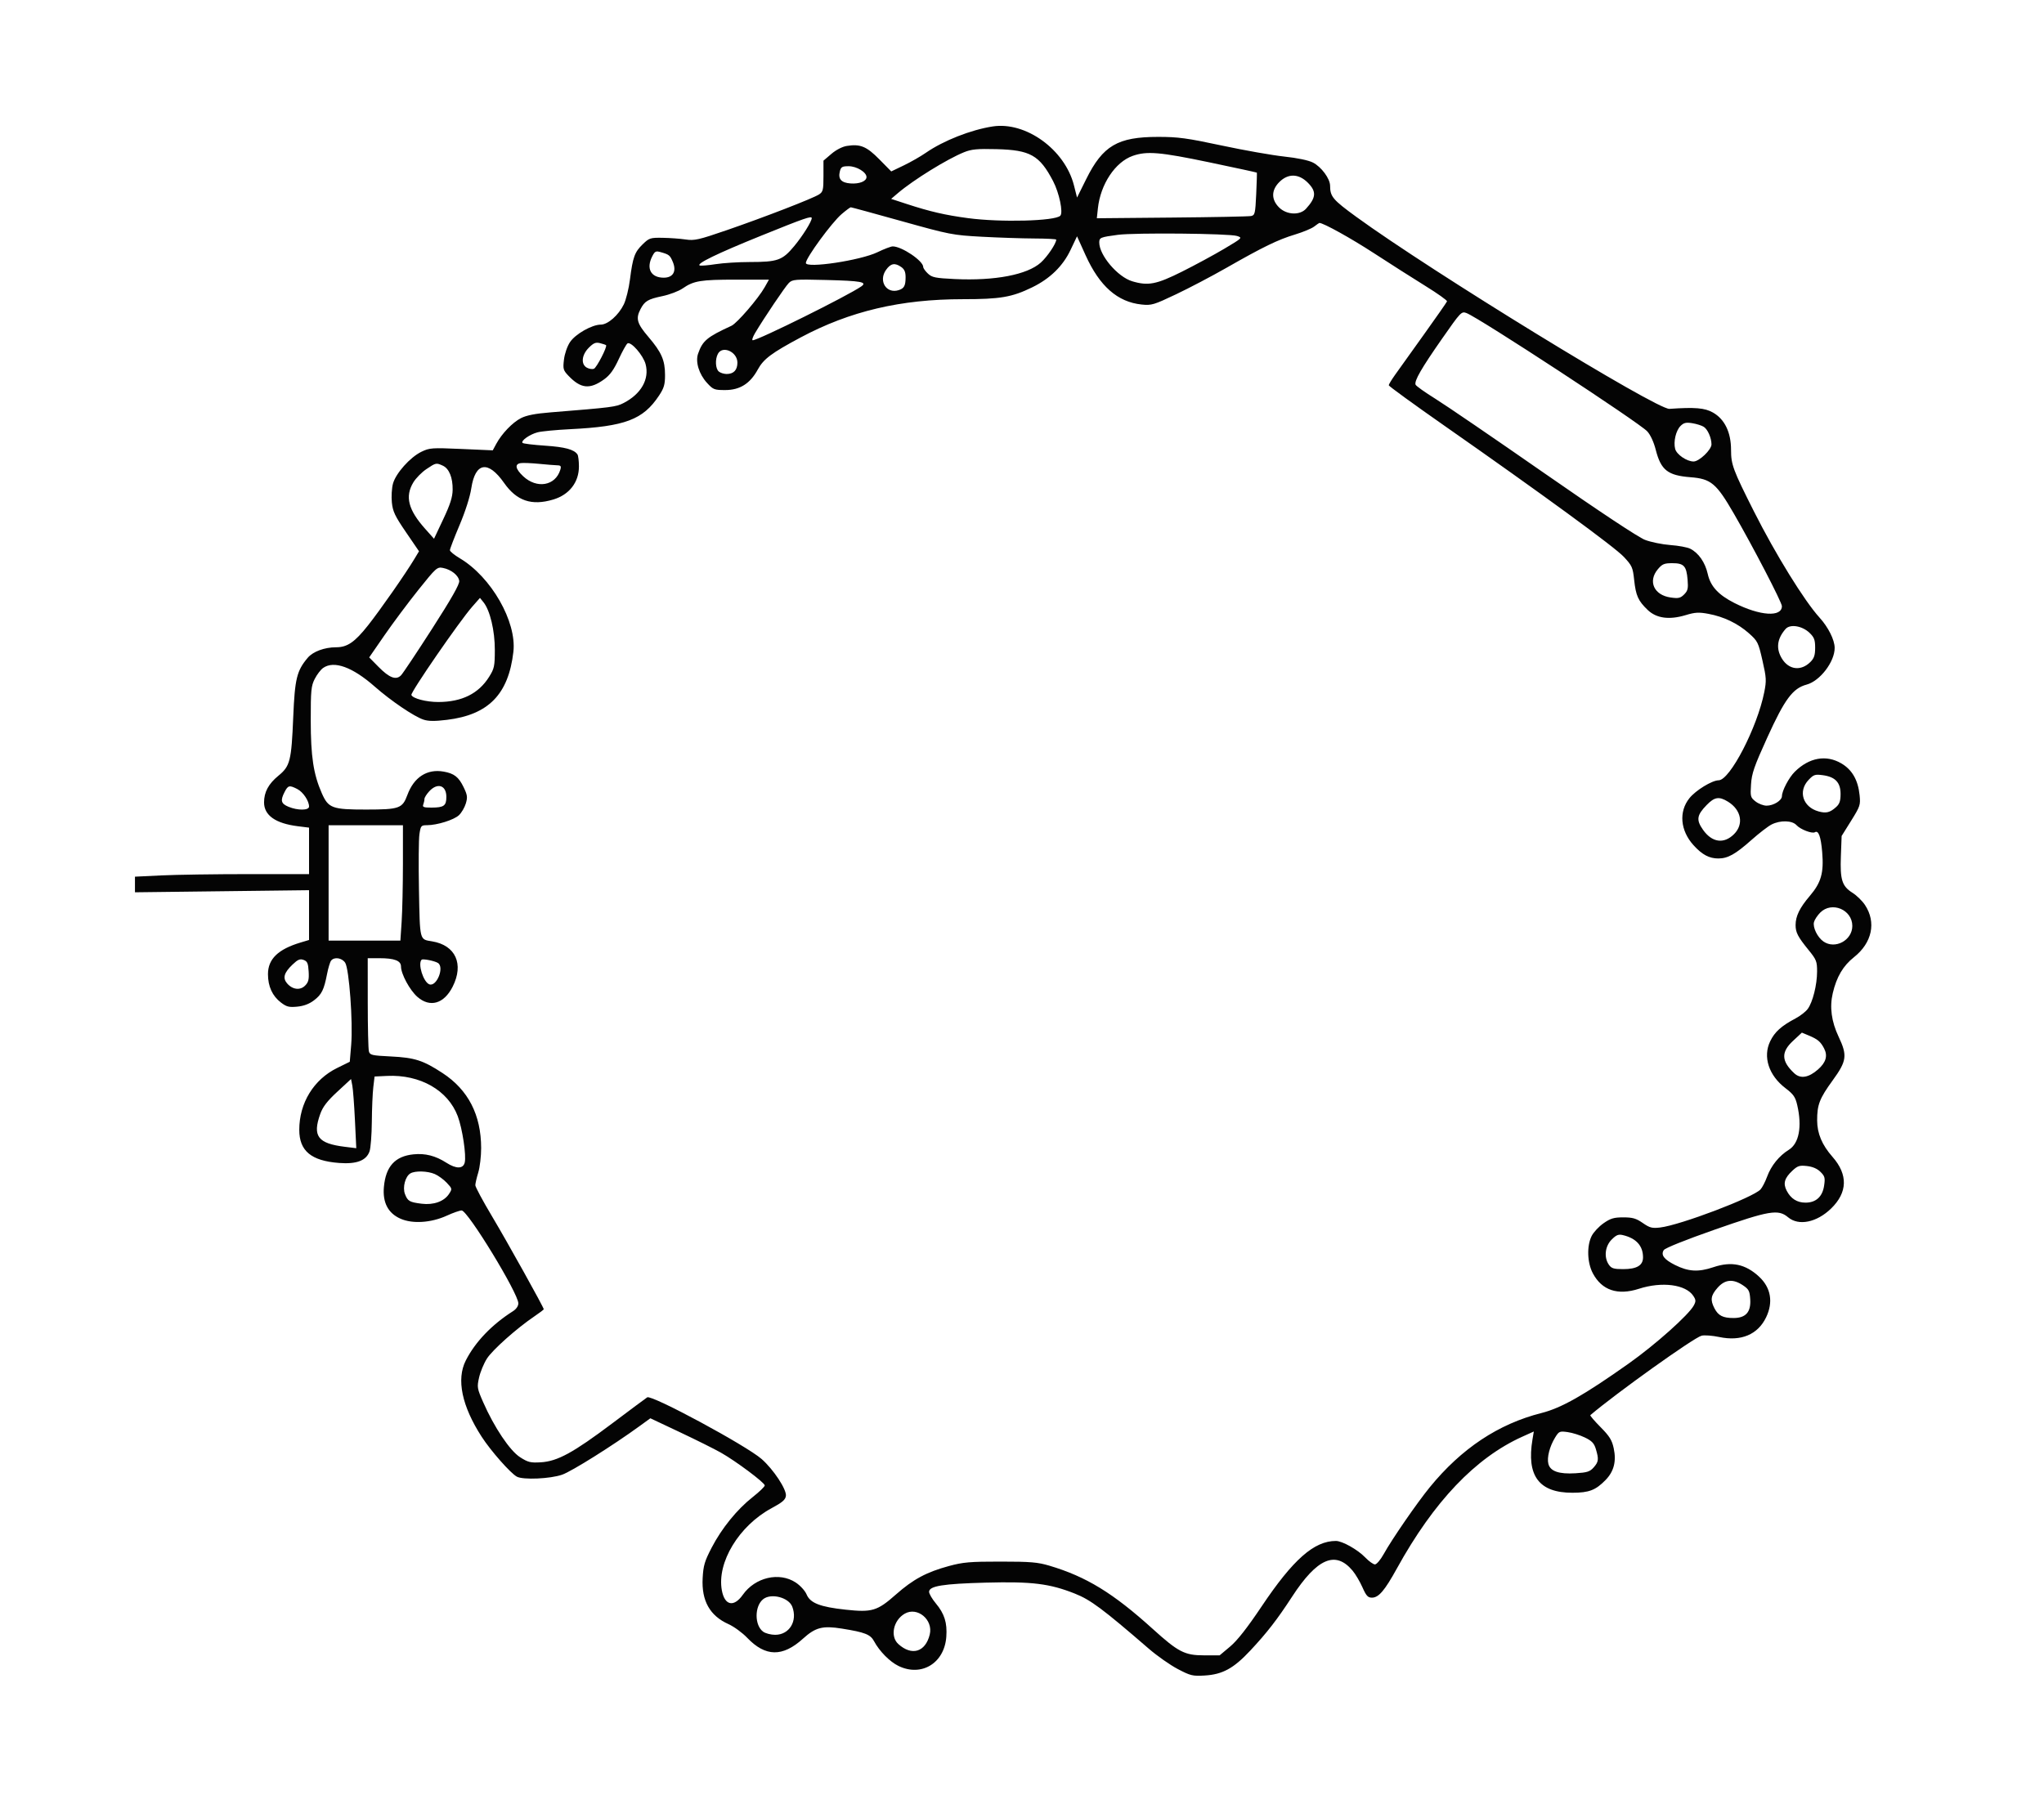 <svg xmlns="http://www.w3.org/2000/svg" width="1045" height="927" viewBox="0 0 1045 927" version="1.1"><path d="M 507.500 64.664 C 496.302 66.402, 482.294 71.928, 473.325 78.145 C 470.671 79.985, 465.609 82.879, 462.076 84.576 L 455.652 87.662 449.576 81.492 C 443.036 74.852, 439.821 73.525, 432.935 74.626 C 430.628 74.995, 427.451 76.634, 425.038 78.700 L 421 82.156 421 90.055 C 421 97.145, 420.769 98.104, 418.750 99.422 C 415.638 101.454, 390.727 111.101, 371.526 117.712 C 357.157 122.659, 355.048 123.136, 350.526 122.464 C 347.762 122.053, 342.487 121.668, 338.804 121.608 C 332.468 121.506, 331.918 121.684, 328.573 124.928 C 324.452 128.924, 323.526 131.488, 322.066 142.944 C 321.475 147.588, 320.062 153.306, 318.927 155.650 C 316.261 161.159, 310.757 166, 307.162 166 C 302.640 166, 294.135 170.839, 291.404 174.965 C 289.996 177.094, 288.680 180.909, 288.327 183.887 C 287.761 188.667, 287.945 189.336, 290.605 192.134 C 296.939 198.796, 301.582 199.259, 308.901 193.957 C 311.852 191.819, 313.823 189.087, 316.330 183.662 C 318.206 179.601, 320.224 175.980, 320.814 175.615 C 322.598 174.512, 328.829 181.652, 330.055 186.203 C 332.120 193.873, 327.772 201.525, 318.725 206.140 C 314.889 208.097, 313.012 208.336, 281.438 210.877 C 273.661 211.503, 269.186 212.375, 266.369 213.812 C 262.023 216.029, 256.551 221.723, 253.713 226.981 L 251.925 230.292 235.899 229.588 C 220.786 228.924, 219.621 229.005, 215.458 231.020 C 209.667 233.824, 202.335 242.046, 200.903 247.343 C 200.285 249.629, 200.031 253.954, 200.339 256.952 C 200.813 261.581, 201.903 263.877, 207.558 272.157 L 214.219 281.910 211.939 285.705 C 207.284 293.454, 194.513 311.762, 188.135 319.831 C 181.368 328.391, 177.557 331, 171.821 331 C 165.913 331, 160.024 333.183, 157.328 336.372 C 151.735 342.989, 150.734 347.070, 149.923 366.573 C 148.984 389.181, 148.329 391.777, 142.320 396.701 C 137.270 400.839, 135 405.066, 135 410.333 C 135 416.952, 140.866 421.090, 152.268 422.514 L 158 423.230 158 435.115 L 158 447 127.158 447 C 110.195 447, 90.170 447.295, 82.658 447.655 L 69 448.310 69 452.305 L 69 456.300 113.500 455.761 L 158 455.222 158 467.953 L 158 480.683 153.750 481.953 C 142.167 485.414, 137 490.418, 137 498.176 C 137 504.406, 139.258 509.333, 143.651 512.683 C 146.510 514.863, 147.769 515.181, 151.968 514.777 C 155.297 514.457, 158.094 513.403, 160.520 511.553 C 164.483 508.530, 165.624 506.224, 167.226 498 C 167.816 494.975, 168.736 491.938, 169.271 491.250 C 170.862 489.208, 174.820 489.795, 176.473 492.319 C 178.507 495.423, 180.507 522.748, 179.546 534.290 L 178.824 542.961 172.337 546.155 C 160.354 552.054, 152.995 564.089, 153.004 577.771 C 153.011 588.578, 159.097 593.632, 173.406 594.714 C 182.326 595.389, 187.285 593.490, 188.930 588.770 C 189.519 587.082, 190.045 580.256, 190.099 573.601 C 190.153 566.945, 190.491 559.025, 190.849 556 L 191.500 550.500 197.896 550.198 C 214.799 549.402, 229.066 557.543, 234.033 570.818 C 236.422 577.202, 238.480 590.951, 237.583 594.527 C 236.768 597.774, 233.207 597.803, 228.229 594.605 C 222.651 591.021, 217.392 589.680, 211.363 590.302 C 201.946 591.274, 197.219 596.493, 196.269 606.965 C 195.547 614.933, 198.398 620.404, 204.734 623.206 C 210.932 625.948, 220.430 625.323, 228.465 621.645 C 231.642 620.190, 235.043 619, 236.022 619 C 239.137 619, 265 661.394, 265 666.500 C 265 667.886, 263.929 669.450, 262.250 670.517 C 251.416 677.401, 242.961 686.235, 238.142 695.710 C 233.246 705.335, 236.101 719.033, 246.282 734.768 C 250.950 741.980, 261.041 753.416, 264.257 755.137 C 267.468 756.856, 281.363 756.241, 287.420 754.113 C 292.345 752.381, 313.235 739.269, 327 729.268 L 332.500 725.272 347.575 732.386 C 355.866 736.299, 365.316 741.011, 368.575 742.857 C 376.292 747.230, 390.953 758.188, 390.980 759.602 C 390.991 760.209, 388.258 762.859, 384.907 765.492 C 376.860 771.814, 369.027 781.454, 363.848 791.409 C 360.242 798.340, 359.582 800.569, 359.234 806.998 C 358.605 818.616, 362.905 826.272, 372.465 830.557 C 375.234 831.798, 379.525 834.932, 382 837.521 C 391.328 847.280, 400.093 847.424, 410.510 837.991 C 416.928 832.179, 420.535 831.246, 430.448 832.830 C 442.158 834.702, 444.997 835.812, 446.837 839.236 C 449.629 844.431, 454.904 849.775, 459.379 851.942 C 471.133 857.631, 482.831 850.481, 483.805 837.012 C 484.323 829.855, 482.867 825.226, 478.423 819.908 C 476.541 817.655, 475 815.008, 475 814.027 C 475 811.048, 482.072 809.900, 504 809.319 C 527.599 808.693, 536.562 809.796, 549.500 814.919 C 557.560 818.110, 563.712 822.695, 587.361 843.136 C 591.584 846.786, 598.225 851.447, 602.120 853.493 C 608.634 856.917, 609.732 857.183, 615.850 856.822 C 625.037 856.281, 630.691 853.191, 639.236 844.040 C 647.793 834.878, 652.955 828.219, 660.586 816.500 C 673.378 796.854, 682.764 792.801, 691.479 803.157 C 692.973 804.933, 695.252 808.775, 696.543 811.693 C 698.480 816.073, 699.329 817, 701.405 817 C 704.841 817, 707.906 813.415, 714.161 802.076 C 733.047 767.841, 754.323 745.491, 778.335 734.664 L 784.170 732.033 783.503 735.980 C 780.337 754.723, 786.805 763.385, 803.946 763.356 C 812.396 763.341, 815.761 762.047, 820.828 756.865 C 825.105 752.490, 826.446 747.312, 825.025 740.658 C 824.123 736.433, 822.901 734.464, 818.269 729.776 C 815.159 726.628, 812.814 723.883, 813.057 723.675 C 826.310 712.395, 865.857 684.134, 869.910 683.047 C 871.335 682.665, 875.425 682.969, 879 683.723 C 890.101 686.062, 898.653 682.480, 902.898 673.711 C 906.666 665.927, 905.396 658.487, 899.339 652.864 C 892.357 646.382, 885.210 644.896, 875.986 648.008 C 868.297 650.603, 863.189 650.309, 856.353 646.878 C 850.754 644.068, 849.019 641.778, 850.596 639.278 C 851.255 638.234, 861.492 634.120, 876.591 628.830 C 904.639 619.005, 909.130 618.249, 914.182 622.500 C 919.560 627.025, 928.806 625.138, 936.144 618.019 C 944.618 609.798, 944.863 600.670, 936.856 591.573 C 931.526 585.518, 929.048 579.643, 929.022 572.993 C 928.990 564.955, 930.239 561.727, 936.961 552.475 C 944.169 542.553, 944.547 539.774, 939.997 530.155 C 936.313 522.367, 935.327 515.005, 937.012 507.856 C 938.977 499.516, 942.298 493.883, 947.835 489.500 C 957.124 482.147, 959.342 471.649, 953.479 462.789 C 952.105 460.712, 949.255 457.924, 947.147 456.593 C 941.721 453.168, 940.700 449.959, 941.155 437.768 L 941.538 427.500 946.404 419.700 C 951.017 412.304, 951.241 411.624, 950.720 406.578 C 949.925 398.875, 946.886 393.604, 941.379 390.376 C 933.620 385.829, 924.928 387.390, 917.594 394.649 C 914.586 397.626, 911.060 404.326, 911.022 407.135 C 910.992 409.353, 906.720 412, 903.170 412 C 901.575 412, 899.037 411.030, 897.531 409.846 C 894.943 407.810, 894.815 407.327, 895.218 401.096 C 895.582 395.477, 896.820 391.916, 903.573 377.060 C 912.474 357.477, 916.564 351.980, 923.642 350.088 C 930.495 348.256, 938.034 338.367, 937.978 331.282 C 937.946 327.206, 934.701 320.724, 930.232 315.810 C 922.473 307.277, 907.743 283.423, 896.695 261.500 C 886.003 240.285, 885 237.589, 885 230.072 C 885 221.086, 881.743 214.356, 875.753 210.962 C 871.565 208.589, 866.560 208.166, 853.500 209.081 C 847.037 209.534, 731.612 138.737, 693.370 110.864 C 681.367 102.117, 680.044 100.543, 680.014 94.982 C 679.994 91.339, 675.522 85.306, 671.216 83.115 C 668.942 81.957, 663.232 80.767, 656.500 80.048 C 650.450 79.401, 636.152 76.876, 624.726 74.436 C 606.785 70.605, 602.335 70, 592.091 70 C 571.419 70, 563.831 74.459, 555.317 91.609 L 550.643 101.025 549.056 94.763 C 544.431 76.510, 524.443 62.033, 507.500 64.664 M 492.871 77.844 C 484.213 81.343, 467.011 91.981, 459.048 98.762 L 455.596 101.701 463.548 104.303 C 475.469 108.204, 483.221 109.995, 494.924 111.553 C 511.672 113.783, 539.339 113.061, 542.077 110.323 C 543.653 108.747, 541.551 98.652, 538.386 92.600 C 531.480 79.392, 526.731 76.708, 509.500 76.275 C 499.606 76.027, 496.688 76.302, 492.871 77.844 M 579.075 79.721 C 570.145 82.874, 562.611 94.247, 561.299 106.554 L 560.761 111.608 599.130 111.259 C 620.234 111.068, 638.453 110.712, 639.618 110.469 C 641.578 110.061, 641.774 109.222, 642.239 99.264 C 642.515 93.344, 642.662 88.401, 642.566 88.279 C 642.470 88.158, 631.567 85.795, 618.336 83.029 C 593.011 77.735, 586.300 77.169, 579.075 79.721 M 429.372 87.655 C 428.397 91.537, 430.094 93.455, 434.814 93.806 C 439.352 94.143, 443 92.687, 443 90.537 C 443 88.059, 437.965 85, 433.884 85 C 430.556 85, 429.948 85.357, 429.372 87.655 M 654.077 93.077 C 649.913 97.241, 649.857 102.010, 653.923 106.077 C 657.745 109.899, 664.531 110.230, 667.701 106.750 C 672.922 101.017, 673.130 97.930, 668.600 93.400 C 663.942 88.742, 658.532 88.622, 654.077 93.077 M 430.263 109.507 C 425.222 113.822, 412 131.896, 412 134.472 C 412 137.377, 439.953 133.179, 448.623 128.971 C 451.990 127.337, 455.492 126, 456.405 126 C 461.048 126, 472 133.389, 472 136.522 C 472 137.143, 473.078 138.665, 474.397 139.903 C 476.502 141.881, 478.171 142.220, 488.147 142.698 C 508.617 143.677, 525.239 140.489, 532.132 134.262 C 535.494 131.224, 540 124.511, 540 122.540 C 540 122.243, 534.938 121.979, 528.750 121.954 C 522.563 121.929, 510.525 121.529, 502 121.065 C 487.027 120.251, 485.634 119.980, 461.045 113.111 C 447.045 109.200, 435.314 106, 434.975 106 C 434.637 106, 432.516 107.578, 430.263 109.507 M 389.321 120.454 C 366.508 129.684, 355.545 135.015, 357.819 135.773 C 358.454 135.985, 362.104 135.672, 365.929 135.079 C 369.754 134.486, 377.522 133.997, 383.192 133.994 C 397.595 133.987, 399.979 133.139, 406.019 125.881 C 410.350 120.677, 415 113.252, 415 111.540 C 415 110.277, 411.300 111.561, 389.321 120.454 M 671.885 115.847 C 670.573 116.862, 666.144 118.703, 662.043 119.938 C 653.408 122.538, 645.772 126.249, 627 136.968 C 619.575 141.208, 608.004 147.290, 601.287 150.482 C 589.882 155.904, 588.717 156.251, 583.675 155.730 C 571.369 154.460, 562.171 146.372, 555.013 130.528 L 550.634 120.838 547.312 127.830 C 543.375 136.119, 536.813 142.507, 527.665 146.958 C 517.309 151.996, 511.428 153, 492.283 153 C 460.444 153, 434.521 159.114, 409.324 172.566 C 394.475 180.493, 390.357 183.574, 387.434 188.944 C 383.502 196.168, 378.277 199.467, 370.767 199.467 C 365.196 199.467, 364.602 199.233, 361.468 195.814 C 357.362 191.333, 355.440 185.044, 356.899 180.860 C 359.216 174.214, 361.443 172.353, 373.976 166.589 C 376.822 165.280, 387.718 152.625, 390.949 146.878 L 393.128 143 376.307 143 C 358.181 143, 354.656 143.580, 349.010 147.493 C 346.995 148.889, 342.318 150.666, 338.617 151.440 C 331.241 152.983, 329.581 153.976, 327.434 158.128 C 324.946 162.939, 325.665 165.447, 331.488 172.268 C 338.226 180.162, 340 184.231, 340 191.796 C 340 196.669, 339.481 198.441, 336.920 202.307 C 328.765 214.619, 319.619 218.076, 291.500 219.475 C 284.350 219.831, 276.855 220.550, 274.845 221.074 C 270.809 222.125, 266.118 225.445, 267.173 226.503 C 267.543 226.875, 272.718 227.506, 278.673 227.905 C 288.872 228.589, 293.535 229.855, 295.235 232.400 C 295.639 233.005, 295.975 235.750, 295.981 238.500 C 296 246.627, 291.037 253.021, 282.815 255.462 C 271.765 258.744, 264.172 256.166, 257.701 246.936 C 249.528 235.279, 242.967 236.363, 240.950 249.704 C 240.289 254.071, 237.919 261.498, 234.930 268.566 C 232.219 274.979, 230.009 280.737, 230.020 281.363 C 230.031 281.988, 232.315 283.850, 235.095 285.500 C 251.119 295.009, 264.238 317.922, 262.472 333.317 C 259.981 355.026, 249.759 365.512, 228.557 368.105 C 222.284 368.873, 219.063 368.846, 216.516 368.005 C 211.702 366.417, 199.855 358.386, 191.574 351.098 C 180.198 341.087, 170.763 337.676, 165.209 341.566 C 163.979 342.427, 162.047 344.947, 160.916 347.166 C 159.073 350.776, 158.859 352.999, 158.868 368.386 C 158.880 386.911, 160.255 395.950, 164.544 405.680 C 167.896 413.282, 169.863 414.003, 187.200 413.985 C 204.229 413.968, 205.722 413.437, 208.292 406.483 C 211.642 397.418, 218.347 393.094, 226.765 394.570 C 232.183 395.520, 234.488 397.310, 237.018 402.536 C 238.962 406.553, 239.114 407.676, 238.149 410.898 C 237.535 412.945, 235.957 415.631, 234.641 416.868 C 232.070 419.283, 223.504 421.969, 218.311 421.988 C 215.289 421.999, 215.086 422.241, 214.431 426.614 C 214.050 429.152, 213.945 442.016, 214.198 455.200 C 214.699 481.329, 214.442 480.323, 220.888 481.382 C 232.910 483.357, 237.283 492.982, 231.422 504.567 C 226.977 513.353, 219.817 515.412, 213.376 509.757 C 209.484 506.340, 205.026 498.064, 205.010 494.225 C 204.997 491.277, 201.650 490, 193.935 490 L 188 490 188.014 512.750 C 188.021 525.263, 188.282 536.450, 188.594 537.612 C 189.114 539.550, 190.042 539.768, 199.831 540.249 C 212.032 540.848, 216.316 542.226, 226.276 548.750 C 239.388 557.338, 245.962 570.125, 245.988 587.091 C 245.995 591.266, 245.330 596.891, 244.511 599.591 C 243.692 602.291, 243.017 605.215, 243.011 606.088 C 243.005 606.962, 246.870 614.162, 251.601 622.088 C 259.381 635.126, 278 668.578, 278 669.520 C 278 669.731, 275.863 671.350, 273.250 673.118 C 264.180 679.255, 251.753 690.319, 248.928 694.775 C 247.365 697.239, 245.564 701.590, 244.926 704.442 C 243.824 709.365, 243.931 710.007, 247.023 717.052 C 252.659 729.894, 260.653 741.819, 265.872 745.172 C 269.949 747.792, 271.214 748.103, 276.500 747.784 C 285.026 747.271, 293.017 742.912, 313.054 727.845 C 322.311 720.885, 330.339 714.908, 330.896 714.564 C 333.192 713.145, 381.609 739.263, 389.408 746.128 C 395.463 751.458, 402.182 761.648, 401.798 764.920 C 401.563 766.934, 400.032 768.258, 394.500 771.233 C 377.830 780.199, 366.439 798.997, 369.044 813.241 C 370.472 821.047, 375.164 822.058, 379.753 815.548 C 386.078 806.574, 398.434 803.712, 406.838 809.274 C 409.153 810.806, 411.594 813.486, 412.374 815.352 C 414.220 819.771, 419.276 821.745, 432.344 823.152 C 445.859 824.607, 448.506 823.810, 458 815.424 C 466.847 807.610, 473.654 803.947, 485.107 800.836 C 492.393 798.857, 495.875 798.557, 511.500 798.562 C 526.835 798.566, 530.539 798.876, 536.515 800.655 C 555.385 806.270, 569.106 814.673, 589.380 833.029 C 602.396 844.812, 605.671 846.500, 615.524 846.500 L 623.548 846.500 628.911 842 C 632.578 838.923, 637.664 832.441, 644.996 821.500 C 661.106 797.462, 671.833 788, 682.976 788 C 686.227 788, 694.139 792.445, 697.946 796.411 C 699.842 798.385, 702.092 800, 702.946 799.999 C 703.801 799.998, 705.806 797.636, 707.402 794.749 C 711.593 787.169, 724.363 768.643, 731.009 760.500 C 747.161 740.713, 766.061 728.150, 788.038 722.595 C 798.284 720.005, 809.867 713.431, 832.789 697.196 C 846.352 687.589, 863.391 672.376, 865.957 667.580 C 867.093 665.458, 867.057 664.737, 865.720 662.695 C 861.881 656.836, 849.702 655.245, 837.880 659.058 C 827.018 662.561, 818.931 659.827, 814.324 651.093 C 811.445 645.633, 811.189 637.118, 813.752 632.025 C 814.713 630.115, 817.441 627.197, 819.812 625.542 C 823.400 623.039, 825.099 622.533, 829.922 622.533 C 834.677 622.533, 836.464 623.050, 839.864 625.405 C 843.451 627.891, 844.646 628.202, 848.754 627.715 C 859.094 626.490, 896.218 612.405, 900.069 608.246 C 900.958 607.286, 902.487 604.315, 903.466 601.645 C 905.501 596.093, 909.609 591.023, 914.540 587.975 C 919.764 584.747, 921.386 576.158, 918.849 565.167 C 917.877 560.957, 916.934 559.598, 912.793 556.440 C 904.271 549.941, 901.175 540.401, 905.014 532.471 C 907.331 527.684, 910.696 524.648, 917.912 520.833 C 920.339 519.550, 923.166 517.360, 924.195 515.967 C 926.759 512.497, 928.974 503.657, 928.988 496.842 C 928.999 491.646, 928.645 490.747, 924.660 485.842 C 919.133 479.039, 918 476.860, 918 473.034 C 918 468.514, 920.108 464.191, 925.235 458.193 C 931.072 451.366, 932.486 446.384, 931.601 435.767 C 930.938 427.814, 929.703 424.447, 927.867 425.582 C 926.453 426.456, 920.436 424.139, 918.466 421.962 C 916.245 419.508, 910.172 419.352, 905.700 421.633 C 903.940 422.531, 899.350 426.065, 895.500 429.487 C 887.218 436.847, 883.371 439, 878.500 439 C 873.820 439, 870.183 437.052, 865.796 432.195 C 859.039 424.716, 858.203 415.054, 863.718 408.175 C 866.950 404.143, 875.252 399.060, 878.665 399.023 C 884.449 398.961, 898.395 372.013, 901.981 353.970 C 903.155 348.066, 903.071 346.592, 901.058 337.754 C 898.951 328.508, 898.614 327.828, 894.172 323.876 C 888.498 318.828, 881.263 315.351, 873.423 313.901 C 868.531 312.997, 866.613 313.103, 861.857 314.543 C 853.404 317.103, 846.854 316.212, 842.358 311.891 C 837.507 307.229, 836.329 304.608, 835.468 296.561 C 834.781 290.128, 834.392 289.265, 830.145 284.723 C 825.443 279.697, 788.236 252.503, 738.250 217.560 C 722.712 206.698, 710 197.453, 710 197.015 C 710 196.577, 711.462 194.166, 713.250 191.657 C 715.038 189.148, 721.675 179.867, 728 171.031 C 734.325 162.196, 739.631 154.581, 739.791 154.109 C 739.952 153.637, 735.002 150.109, 728.791 146.268 C 722.581 142.427, 710.750 134.890, 702.500 129.520 C 690.663 121.815, 676.585 114, 674.542 114 C 674.392 114, 673.197 114.831, 671.885 115.847 M 571.500 120.086 C 562.584 121.268, 562 121.509, 562 124.002 C 562 130.545, 571.399 141.605, 578.858 143.839 C 586.976 146.271, 591.230 145.446, 604.311 138.903 C 611.015 135.549, 620.739 130.285, 625.921 127.203 C 635.230 121.668, 635.307 121.590, 632.421 120.666 C 628.443 119.391, 580.199 118.932, 571.500 120.086 M 333.491 131.018 C 330.237 137.309, 332.740 142, 339.350 142 C 344.104 142, 345.982 138.785, 344.010 134.024 C 342.575 130.561, 342.120 130.182, 337.958 128.988 C 335.298 128.225, 334.824 128.441, 333.491 131.018 M 452.991 138.012 C 448.988 143.635, 453.119 150.343, 459.382 148.391 C 462.240 147.500, 462.967 146.171, 462.985 141.807 C 462.996 139.113, 462.399 137.692, 460.777 136.557 C 457.489 134.253, 455.388 134.646, 452.991 138.012 M 403.285 144.715 C 401.402 146.598, 390.714 162.451, 386.070 170.250 C 384.842 172.313, 384.287 174, 384.837 174 C 387.622 174, 433.324 151.328, 440.323 146.473 C 443.561 144.228, 440.260 143.621, 422.398 143.179 C 406.379 142.782, 405.116 142.884, 403.285 144.715 M 737.190 173.295 C 726.695 188.332, 723.005 194.736, 723.706 196.701 C 723.941 197.362, 728.492 200.608, 733.817 203.914 C 739.143 207.220, 764.200 224.335, 789.500 241.946 C 817.700 261.575, 837.628 274.780, 841 276.071 C 844.025 277.229, 849.875 278.423, 854 278.725 C 858.125 279.027, 862.684 279.871, 864.131 280.601 C 868.409 282.759, 871.767 287.602, 873.093 293.523 C 874.505 299.836, 878.514 304.201, 886.714 308.353 C 899.779 314.969, 911 315.711, 911 309.958 C 911 308.016, 896.211 279.529, 886.400 262.575 C 877.464 247.132, 874.749 244.859, 864.246 244.038 C 852.610 243.128, 849.155 240.394, 846.503 230 C 845.500 226.072, 843.787 222.352, 842.172 220.599 C 838.049 216.123, 756.245 162.565, 749.774 160.104 C 747.170 159.114, 746.859 159.440, 737.190 173.295 M 301.025 177.821 C 297.337 181.509, 296.890 186.335, 300.078 188.042 C 301.221 188.654, 302.818 188.900, 303.628 188.589 C 305.030 188.051, 310.593 177.259, 309.851 176.517 C 309.656 176.322, 308.271 175.855, 306.773 175.479 C 304.568 174.926, 303.475 175.371, 301.025 177.821 M 367.035 180.934 C 365.523 183.760, 365.771 188.565, 367.503 190.003 C 368.330 190.689, 370.128 191.250, 371.500 191.250 C 375.097 191.250, 377 189.237, 377 185.434 C 377 179.933, 369.406 176.504, 367.035 180.934 M 859.166 217.834 C 856.808 220.192, 855.486 225.815, 856.417 229.524 C 857.142 232.416, 862.353 235.991, 865.850 235.996 C 868.708 236.001, 875 229.986, 875 227.249 C 875 223.921, 873.055 219.515, 871.026 218.248 C 869.960 217.582, 867.317 216.755, 865.154 216.409 C 861.983 215.902, 860.822 216.178, 859.166 217.834 M 266.250 236.820 C 263.028 237.277, 263.471 239.765, 267.442 243.510 C 274.432 250.102, 283.944 248.471, 286.449 240.250 C 287.020 238.375, 286.748 237.990, 284.817 237.938 C 283.543 237.904, 279.350 237.567, 275.500 237.188 C 271.650 236.810, 267.488 236.644, 266.250 236.820 M 217.988 239.896 C 215.616 241.489, 212.626 244.527, 211.343 246.646 C 206.953 253.899, 208.693 260.719, 217.430 270.500 L 221.896 275.500 226.615 265.500 C 230.170 257.966, 231.354 254.267, 231.417 250.500 C 231.520 244.273, 229.621 239.604, 226.385 238.130 C 223 236.587, 222.877 236.613, 217.988 239.896 M 847.589 291.077 C 842.386 297.260, 845.603 304.355, 854.151 305.548 C 858.125 306.103, 859.125 305.875, 861.016 303.984 C 862.890 302.110, 863.161 300.957, 862.787 296.446 C 862.203 289.409, 860.899 288, 854.966 288 C 850.847 288, 849.816 288.430, 847.589 291.077 M 213.885 301.661 C 208.676 308.172, 200.890 318.603, 196.583 324.840 L 188.752 336.180 193.516 341.017 C 199.096 346.681, 202.523 347.956, 205.059 345.310 C 206.013 344.314, 213.155 333.600, 220.930 321.500 C 230.803 306.135, 234.981 298.776, 234.783 297.099 C 234.447 294.249, 230.706 291.259, 226.429 290.422 C 223.492 289.848, 222.944 290.339, 213.885 301.661 M 241.442 310.238 C 234.918 317.654, 209.816 354.079, 210.322 355.396 C 211.012 357.196, 217.948 359.002, 224.116 358.988 C 236.098 358.962, 244.655 354.726, 250.038 346.156 C 252.712 341.898, 252.964 340.718, 252.981 332.355 C 253.001 322.524, 250.523 312.102, 247.183 307.977 L 245.384 305.756 241.442 310.238 M 912.873 321.651 C 908.509 326.645, 907.888 331.664, 911.004 336.775 C 914.540 342.574, 920.777 343.314, 925.586 338.505 C 927.475 336.615, 928 335.035, 928 331.233 C 928 327.181, 927.520 325.914, 925.112 323.607 C 921.353 320.006, 915.174 319.018, 912.873 321.651 M 924.654 398.815 C 919.130 404.628, 921.686 412.715, 929.750 414.942 C 933.647 416.017, 935.579 415.531, 938.750 412.677 C 940.471 411.128, 941 409.557, 941 406 C 941 400.155, 938.271 397.268, 931.943 396.418 C 927.931 395.878, 927.224 396.111, 924.654 398.815 M 145.526 404.950 C 143.239 409.371, 143.644 410.953, 147.468 412.551 C 152.210 414.533, 158 414.477, 158 412.450 C 158 409.562, 154.980 405.041, 152.033 403.517 C 147.977 401.420, 147.271 401.575, 145.526 404.950 M 219.452 404.646 C 218.104 406.101, 217 407.865, 217 408.564 C 217 409.264, 216.727 410.548, 216.393 411.418 C 215.890 412.728, 216.621 412.997, 220.643 412.985 C 226.949 412.965, 228.200 412.057, 228.200 407.500 C 228.200 401.541, 223.693 400.071, 219.452 404.646 M 872.522 411.680 C 867.475 416.877, 867.120 419.287, 870.661 424.325 C 875.262 430.872, 881.366 431.725, 886.545 426.545 C 891.613 421.478, 890.254 414.174, 883.462 409.976 C 878.884 407.147, 876.576 407.507, 872.522 411.680 M 168 451.500 L 168 481 186.349 481 L 204.698 481 205.344 471.250 C 205.699 465.887, 205.992 452.613, 205.995 441.750 L 206 422 187 422 L 168 422 168 451.500 M 930.616 466.657 C 929.155 468.118, 927.707 470.319, 927.398 471.549 C 926.717 474.263, 929.176 479.309, 932.217 481.439 C 938.180 485.616, 947 480.879, 947 473.500 C 947 465.164, 936.496 460.777, 930.616 466.657 M 149.542 493.269 C 145.235 497.377, 144.431 500.104, 146.727 502.818 C 149.472 506.064, 153.416 506.584, 155.964 504.036 C 157.692 502.308, 158.044 500.926, 157.801 496.809 C 157.550 492.562, 157.122 491.580, 155.214 490.879 C 153.368 490.200, 152.278 490.659, 149.542 493.269 M 215.550 490.783 C 213.501 492.833, 216.428 502.183, 219.486 503.356 C 223.226 504.791, 227.340 494.564, 223.882 492.427 C 222.139 491.350, 216.163 490.171, 215.550 490.783 M 916.606 532.351 C 910.508 538.029, 910.710 542.670, 917.323 548.847 C 920.482 551.798, 924.646 551.128, 929.469 546.893 C 933.535 543.323, 934.525 539.916, 932.587 536.169 C 930.787 532.688, 929.331 531.454, 924.779 529.552 L 921.212 528.062 916.606 532.351 M 172.481 558.261 C 167.267 563.088, 165.047 565.973, 163.741 569.616 C 159.661 580.998, 162.463 584.745, 176.324 586.447 L 182.149 587.163 181.463 572.831 C 181.086 564.949, 180.484 556.990, 180.124 555.145 L 179.471 551.790 172.481 558.261 M 916.359 598.665 C 912.306 602.451, 911.526 605.184, 913.443 608.889 C 915.555 612.974, 918.752 615, 923.088 615 C 928.402 615, 931.732 611.971, 932.571 606.373 C 933.177 602.335, 932.964 601.509, 930.746 599.292 C 929.092 597.638, 926.734 596.612, 923.836 596.285 C 920.010 595.854, 919.036 596.164, 916.359 598.665 M 209.825 600.038 C 207.211 601.563, 205.730 607.159, 207.033 610.586 C 208.420 614.234, 209.348 614.775, 215.554 615.550 C 221.673 616.314, 227.040 614.395, 229.567 610.539 C 231.251 607.968, 231.225 607.843, 228.394 604.832 C 226.802 603.139, 224.052 601.134, 222.282 600.377 C 218.569 598.788, 212.262 598.616, 209.825 600.038 M 823.954 633.892 C 820.552 637.294, 819.930 643.028, 822.557 646.777 C 823.857 648.634, 825.056 649, 829.834 649 C 836.813 649, 840 647.116, 840 642.990 C 840 637.074, 836.525 633.231, 829.704 631.605 C 827.440 631.066, 826.345 631.501, 823.954 633.892 M 878.104 658.535 C 874.637 662.484, 874.294 664.735, 876.510 669.020 C 878.458 672.787, 880.833 674, 886.260 674 C 892.532 674, 895.230 670.972, 894.810 664.405 C 894.539 660.174, 894.073 659.280, 891.102 657.283 C 886.003 653.857, 881.861 654.256, 878.104 658.535 M 795.050 735.123 C 792.254 739.675, 790.800 745.353, 791.607 748.570 C 792.561 752.371, 796.995 753.909, 805.500 753.389 C 811.439 753.026, 812.841 752.577, 814.750 750.425 C 817.302 747.548, 817.457 746.258, 815.885 741.009 C 814.997 738.048, 813.853 736.841, 810.293 735.111 C 807.830 733.915, 803.860 732.668, 801.471 732.341 C 797.352 731.776, 797.017 731.922, 795.050 735.123 M 390.190 817.769 C 385.666 821.353, 385.696 831.273, 390.239 834.455 C 391.453 835.305, 394.180 836, 396.299 836 C 403.573 836, 407.845 828.982, 405.048 821.626 C 403.250 816.896, 394.243 814.558, 390.190 817.769 M 462.512 825.213 C 456.721 828.570, 454.984 836.815, 459.250 840.701 C 466.125 846.963, 473.118 844.861, 475.331 835.869 C 477.197 828.286, 468.986 821.460, 462.512 825.213" stroke="none" fill="#040404" fill-rule="evenodd"/></svg>
